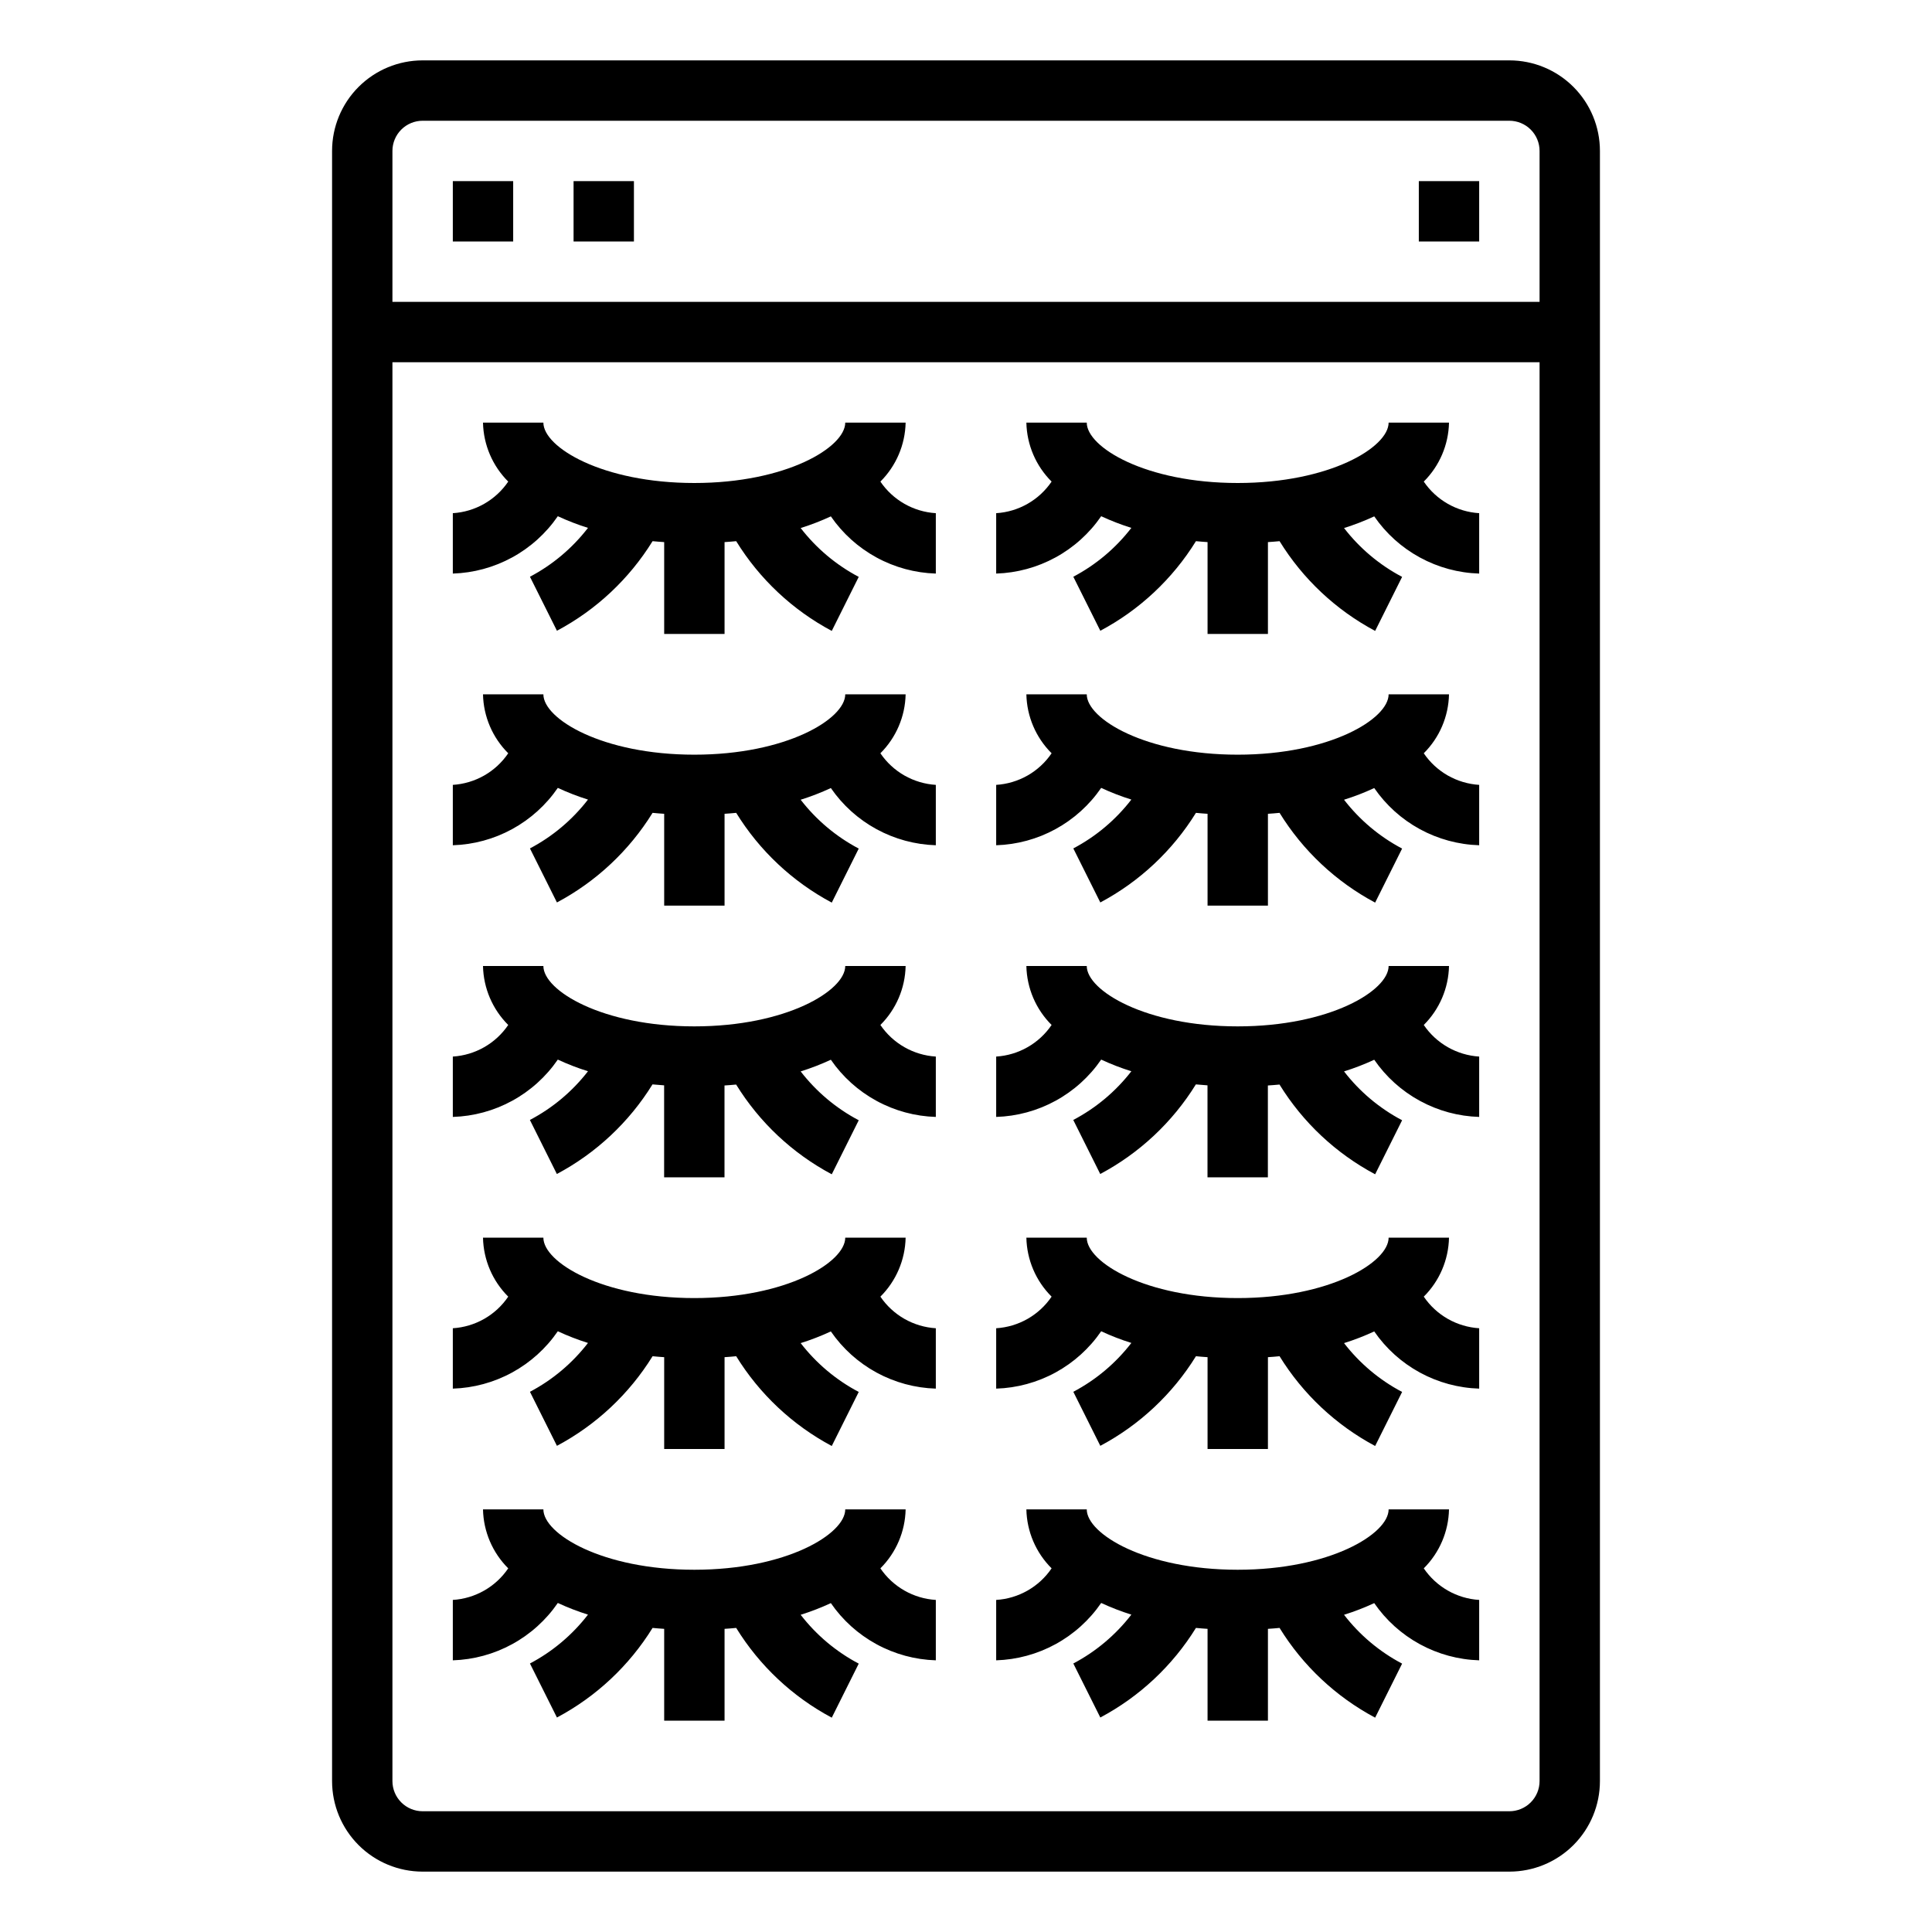 <svg width="100" height="100" viewBox="0 0 100 100" fill="none" xmlns="http://www.w3.org/2000/svg">
<path d="M21.875 96.875H78.125C79.368 96.875 80.561 96.381 81.44 95.502C82.319 94.623 82.812 93.431 82.812 92.188V7.812C82.812 6.569 82.319 5.377 81.44 4.498C80.561 3.619 79.368 3.125 78.125 3.125H21.875C20.632 3.125 19.439 3.619 18.56 4.498C17.681 5.377 17.188 6.569 17.188 7.812V92.188C17.188 93.431 17.681 94.623 18.56 95.502C19.439 96.381 20.632 96.875 21.875 96.875V96.875ZM79.688 92.188C79.688 92.602 79.523 92.999 79.23 93.292C78.937 93.585 78.539 93.75 78.125 93.75H21.875C21.461 93.75 21.063 93.585 20.77 93.292C20.477 92.999 20.312 92.602 20.312 92.188V18.75H79.688V92.188ZM20.312 7.812C20.312 7.398 20.477 7.001 20.77 6.708C21.063 6.415 21.461 6.25 21.875 6.25H78.125C78.539 6.25 78.937 6.415 79.23 6.708C79.523 7.001 79.688 7.398 79.688 7.812V15.625H20.312V7.812Z" fill="black"/>
<path d="M26.562 9.375H23.438V12.5H26.562V9.375Z" fill="black"/>
<path d="M32.812 9.375H29.688V12.5H32.812V9.375Z" fill="black"/>
<path d="M76.562 9.375H73.438V12.5H76.562V9.375Z" fill="black"/>
<path d="M28.872 26.719C29.379 26.954 29.901 27.157 30.434 27.323C29.625 28.372 28.601 29.234 27.43 29.852L28.827 32.648C30.858 31.568 32.566 29.968 33.777 28.011C33.973 28.031 34.177 28.045 34.378 28.059V32.812H37.503V28.059C37.705 28.045 37.908 28.031 38.105 28.011C39.313 29.97 41.02 31.573 43.052 32.656L44.448 29.859C43.277 29.242 42.252 28.38 41.442 27.331C41.976 27.164 42.498 26.962 43.005 26.727C43.614 27.612 44.424 28.341 45.368 28.855C46.312 29.37 47.363 29.655 48.438 29.688V26.562C47.866 26.527 47.311 26.361 46.813 26.077C46.316 25.794 45.89 25.4 45.569 24.927C46.383 24.117 46.851 23.023 46.875 21.875H43.75C43.75 23.148 40.706 25 35.938 25C31.169 25 28.125 23.148 28.125 21.875H25C25.024 23.023 25.492 24.117 26.306 24.927C25.985 25.4 25.559 25.794 25.062 26.077C24.564 26.361 24.009 26.527 23.438 26.562V29.688C24.513 29.654 25.565 29.368 26.509 28.852C27.453 28.337 28.263 27.606 28.872 26.719Z" fill="black"/>
<path d="M56.997 26.719C57.504 26.954 58.026 27.157 58.559 27.323C57.75 28.372 56.726 29.234 55.555 29.852L56.952 32.648C58.983 31.568 60.691 29.968 61.902 28.011C62.098 28.031 62.302 28.045 62.503 28.059V32.812H65.628V28.059C65.83 28.045 66.033 28.031 66.23 28.011C67.438 29.97 69.145 31.573 71.177 32.656L72.573 29.859C71.402 29.242 70.376 28.38 69.567 27.331C70.101 27.164 70.623 26.962 71.13 26.727C71.739 27.612 72.549 28.341 73.493 28.855C74.436 29.37 75.488 29.655 76.562 29.688V26.562C75.991 26.527 75.436 26.361 74.938 26.077C74.441 25.794 74.015 25.4 73.694 24.927C74.508 24.117 74.976 23.023 75 21.875H71.875C71.875 23.148 68.831 25 64.062 25C59.294 25 56.25 23.148 56.25 21.875H53.125C53.149 23.023 53.617 24.117 54.431 24.927C54.11 25.4 53.684 25.794 53.187 26.077C52.689 26.361 52.134 26.527 51.562 26.562V29.688C52.638 29.654 53.69 29.368 54.634 28.852C55.578 28.337 56.388 27.606 56.997 26.719V26.719Z" fill="black"/>
<path d="M28.872 40.781C29.379 41.017 29.901 41.219 30.434 41.386C29.625 42.434 28.601 43.296 27.43 43.914L28.827 46.711C30.858 45.63 32.566 44.03 33.777 42.073C33.973 42.094 34.177 42.108 34.378 42.122V46.875H37.503V42.122C37.705 42.108 37.908 42.094 38.105 42.073C39.313 44.032 41.02 45.636 43.052 46.719L44.448 43.922C43.277 43.304 42.252 42.442 41.442 41.394C41.976 41.227 42.498 41.025 43.005 40.789C43.614 41.674 44.424 42.404 45.368 42.918C46.312 43.432 47.363 43.717 48.438 43.75V40.625C47.866 40.589 47.311 40.423 46.813 40.14C46.316 39.856 45.89 39.463 45.569 38.989C46.383 38.179 46.851 37.086 46.875 35.938H43.75C43.75 37.211 40.706 39.062 35.938 39.062C31.169 39.062 28.125 37.211 28.125 35.938H25C25.024 37.086 25.492 38.179 26.306 38.989C25.985 39.463 25.559 39.856 25.062 40.14C24.564 40.423 24.009 40.589 23.438 40.625V43.75C24.513 43.717 25.565 43.431 26.509 42.915C27.453 42.399 28.263 41.668 28.872 40.781V40.781Z" fill="black"/>
<path d="M56.997 40.781C57.504 41.017 58.026 41.219 58.559 41.386C57.75 42.434 56.726 43.296 55.555 43.914L56.952 46.711C58.983 45.63 60.691 44.03 61.902 42.073C62.098 42.094 62.302 42.108 62.503 42.122V46.875H65.628V42.122C65.83 42.108 66.033 42.094 66.23 42.073C67.438 44.032 69.145 45.636 71.177 46.719L72.573 43.922C71.402 43.304 70.376 42.442 69.567 41.394C70.101 41.227 70.623 41.025 71.13 40.789C71.739 41.674 72.549 42.404 73.493 42.918C74.436 43.432 75.488 43.717 76.562 43.75V40.625C75.991 40.589 75.436 40.423 74.938 40.14C74.441 39.856 74.015 39.463 73.694 38.989C74.508 38.179 74.976 37.086 75 35.938H71.875C71.875 37.211 68.831 39.062 64.062 39.062C59.294 39.062 56.25 37.211 56.25 35.938H53.125C53.149 37.086 53.617 38.179 54.431 38.989C54.11 39.463 53.684 39.856 53.187 40.14C52.689 40.423 52.134 40.589 51.562 40.625V43.75C52.638 43.717 53.69 43.431 54.634 42.915C55.578 42.399 56.388 41.668 56.997 40.781V40.781Z" fill="black"/>
<path d="M28.872 54.844C29.379 55.08 29.901 55.282 30.434 55.448C29.624 56.494 28.598 57.353 27.427 57.969L28.823 60.766C30.855 59.685 32.563 58.085 33.773 56.128C33.97 56.148 34.173 56.163 34.375 56.177V60.938H37.5V56.184C37.702 56.17 37.905 56.156 38.102 56.136C39.311 58.095 41.019 59.699 43.052 60.781L44.448 57.984C43.277 57.367 42.252 56.505 41.442 55.456C41.976 55.289 42.498 55.087 43.005 54.852C43.614 55.737 44.424 56.466 45.368 56.98C46.312 57.495 47.363 57.78 48.438 57.812V54.688C47.866 54.652 47.311 54.486 46.813 54.202C46.316 53.919 45.89 53.525 45.569 53.052C46.383 52.242 46.851 51.148 46.875 50H43.75C43.75 51.273 40.706 53.125 35.938 53.125C31.169 53.125 28.125 51.273 28.125 50H25C25.024 51.148 25.492 52.242 26.306 53.052C25.985 53.525 25.559 53.919 25.062 54.202C24.564 54.486 24.009 54.652 23.438 54.688V57.812C24.513 57.779 25.565 57.493 26.509 56.977C27.453 56.462 28.263 55.731 28.872 54.844V54.844Z" fill="black"/>
<path d="M56.997 54.844C57.504 55.08 58.026 55.282 58.559 55.448C57.749 56.494 56.723 57.353 55.552 57.969L56.948 60.766C58.98 59.685 60.688 58.085 61.898 56.128C62.095 56.148 62.298 56.163 62.5 56.177V60.938H65.625V56.184C65.827 56.17 66.03 56.156 66.227 56.136C67.436 58.095 69.144 59.699 71.177 60.781L72.573 57.984C71.402 57.367 70.376 56.505 69.567 55.456C70.101 55.289 70.623 55.087 71.13 54.852C71.739 55.737 72.549 56.466 73.493 56.98C74.436 57.495 75.488 57.78 76.562 57.812V54.688C75.991 54.652 75.436 54.486 74.938 54.202C74.441 53.919 74.015 53.525 73.694 53.052C74.508 52.242 74.976 51.148 75 50H71.875C71.875 51.273 68.831 53.125 64.062 53.125C59.294 53.125 56.25 51.273 56.25 50H53.125C53.149 51.148 53.617 52.242 54.431 53.052C54.11 53.525 53.684 53.919 53.187 54.202C52.689 54.486 52.134 54.652 51.562 54.688V57.812C52.638 57.779 53.69 57.493 54.634 56.977C55.578 56.462 56.388 55.731 56.997 54.844V54.844Z" fill="black"/>
<path d="M28.872 68.906C29.379 69.142 29.901 69.344 30.434 69.511C29.625 70.559 28.601 71.421 27.43 72.039L28.827 74.836C30.858 73.755 32.566 72.155 33.777 70.198C33.973 70.219 34.177 70.233 34.378 70.247V75H37.503V70.247C37.705 70.233 37.908 70.219 38.105 70.198C39.313 72.157 41.02 73.76 43.052 74.844L44.448 72.047C43.277 71.429 42.252 70.567 41.442 69.519C41.976 69.352 42.498 69.15 43.005 68.914C43.614 69.799 44.424 70.528 45.368 71.043C46.312 71.557 47.363 71.842 48.438 71.875V68.75C47.866 68.714 47.311 68.548 46.813 68.265C46.316 67.981 45.89 67.588 45.569 67.114C46.383 66.305 46.851 65.21 46.875 64.062H43.75C43.75 65.336 40.706 67.188 35.938 67.188C31.169 67.188 28.125 65.336 28.125 64.062H25C25.024 65.21 25.492 66.305 26.306 67.114C25.985 67.588 25.559 67.981 25.062 68.265C24.564 68.548 24.009 68.714 23.438 68.75V71.875C24.513 71.842 25.565 71.555 26.509 71.04C27.453 70.524 28.263 69.793 28.872 68.906V68.906Z" fill="black"/>
<path d="M56.997 68.906C57.504 69.142 58.026 69.344 58.559 69.511C57.75 70.559 56.726 71.421 55.555 72.039L56.952 74.836C58.983 73.755 60.691 72.155 61.902 70.198C62.098 70.219 62.302 70.233 62.503 70.247V75H65.628V70.247C65.83 70.233 66.033 70.219 66.23 70.198C67.438 72.157 69.145 73.76 71.177 74.844L72.573 72.047C71.402 71.429 70.376 70.567 69.567 69.519C70.101 69.352 70.623 69.15 71.13 68.914C71.739 69.799 72.549 70.528 73.493 71.043C74.436 71.557 75.488 71.842 76.562 71.875V68.75C75.991 68.714 75.436 68.548 74.938 68.265C74.441 67.981 74.015 67.588 73.694 67.114C74.508 66.305 74.976 65.21 75 64.062H71.875C71.875 65.336 68.831 67.188 64.062 67.188C59.294 67.188 56.25 65.336 56.25 64.062H53.125C53.149 65.21 53.617 66.305 54.431 67.114C54.11 67.588 53.684 67.981 53.187 68.265C52.689 68.548 52.134 68.714 51.562 68.75V71.875C52.638 71.842 53.69 71.555 54.634 71.04C55.578 70.524 56.388 69.793 56.997 68.906Z" fill="black"/>
<path d="M28.872 82.969C29.379 83.204 29.901 83.406 30.434 83.573C29.625 84.621 28.601 85.484 27.43 86.102L28.827 88.898C30.858 87.818 32.566 86.218 33.777 84.261C33.973 84.281 34.177 84.295 34.378 84.309V89.062H37.503V84.309C37.705 84.295 37.908 84.281 38.105 84.261C39.313 86.22 41.02 87.823 43.052 88.906L44.448 86.109C43.277 85.492 42.252 84.63 41.442 83.581C41.976 83.414 42.498 83.212 43.005 82.977C43.614 83.862 44.424 84.591 45.368 85.105C46.312 85.62 47.363 85.905 48.438 85.938V82.812C47.866 82.777 47.311 82.611 46.813 82.327C46.316 82.044 45.89 81.65 45.569 81.177C46.383 80.367 46.851 79.273 46.875 78.125H43.75C43.75 79.398 40.706 81.25 35.938 81.25C31.169 81.25 28.125 79.398 28.125 78.125H25C25.024 79.273 25.492 80.367 26.306 81.177C25.985 81.65 25.559 82.044 25.062 82.327C24.564 82.611 24.009 82.777 23.438 82.812V85.938C24.513 85.904 25.565 85.618 26.509 85.102C27.453 84.587 28.263 83.856 28.872 82.969V82.969Z" fill="black"/>
<path d="M56.997 82.969C57.504 83.204 58.026 83.406 58.559 83.573C57.75 84.621 56.726 85.484 55.555 86.102L56.952 88.898C58.983 87.818 60.691 86.218 61.902 84.261C62.098 84.281 62.302 84.295 62.503 84.309V89.062H65.628V84.309C65.83 84.295 66.033 84.281 66.23 84.261C67.438 86.22 69.145 87.823 71.177 88.906L72.573 86.109C71.402 85.492 70.376 84.63 69.567 83.581C70.101 83.414 70.623 83.212 71.13 82.977C71.739 83.862 72.549 84.591 73.493 85.105C74.436 85.62 75.488 85.905 76.562 85.938V82.812C75.991 82.777 75.436 82.611 74.938 82.327C74.441 82.044 74.015 81.65 73.694 81.177C74.508 80.367 74.976 79.273 75 78.125H71.875C71.875 79.398 68.831 81.25 64.062 81.25C59.294 81.25 56.25 79.398 56.25 78.125H53.125C53.149 79.273 53.617 80.367 54.431 81.177C54.11 81.65 53.684 82.044 53.187 82.327C52.689 82.611 52.134 82.777 51.562 82.812V85.938C52.638 85.904 53.69 85.618 54.634 85.102C55.578 84.587 56.388 83.856 56.997 82.969Z" fill="black"/>
</svg>
